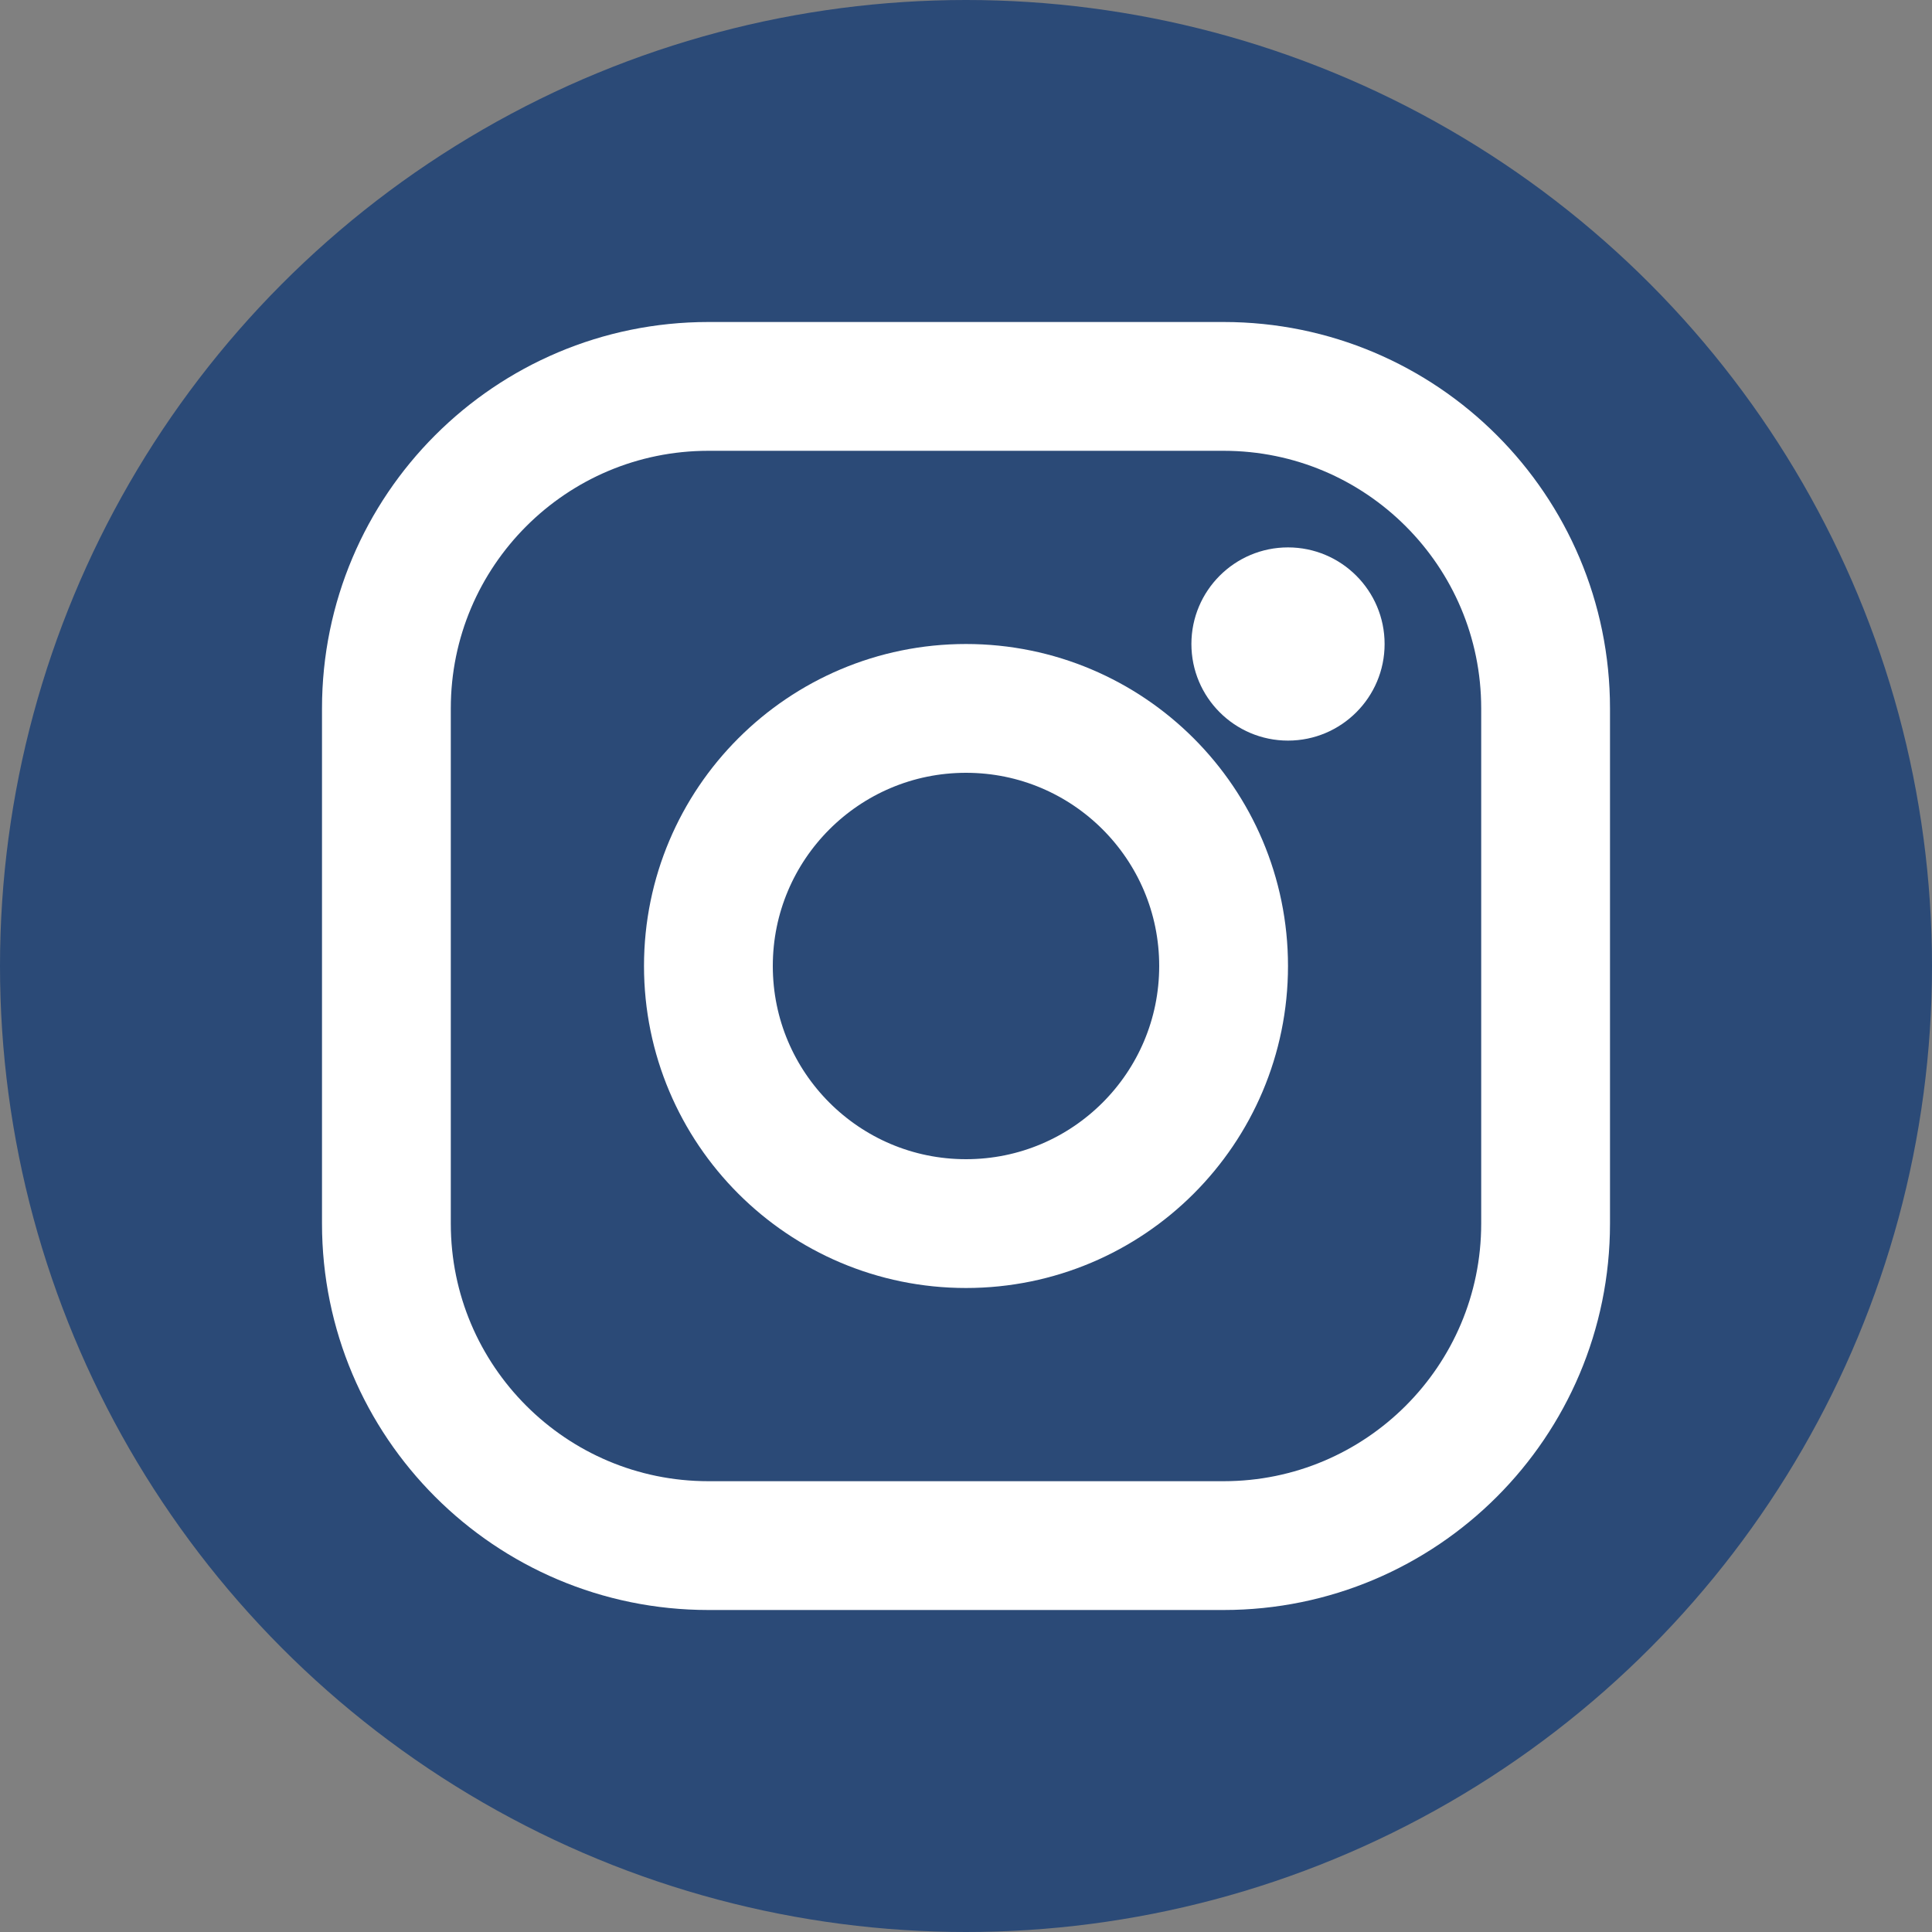 <svg width="30" height="30" viewBox="0 0 30 30" fill="none" xmlns="http://www.w3.org/2000/svg">
<rect x="0" y="0" width="30" height="30" fill="#808080" stroke="none"/>
<circle cx="15" cy="15" r="15" fill="#2b4a77"/>
<path d="M15 6H11C8.239 6 6 8.239 6 11V19C6 21.761 8.239 24 11 24H19C21.761 24 24 21.761 24 19V11C24 8.239 21.761 6 19 6H15Z" stroke="#ffffff" stroke-width="2" stroke-linecap="round" stroke-linejoin="round"/>
<path d="M15 11C17.209 11 19 12.791 19 15C19 17.209 17.209 19 15 19C12.791 19 11 17.209 11 15C11 12.791 12.791 11 15 11Z" stroke="#ffffff" stroke-width="2" stroke-linecap="round" stroke-linejoin="round"/>
<path d="M20 11.5C20.828 11.5 21.5 10.828 21.5 10C21.5 9.172 20.828 8.5 20 8.5C19.172 8.5 18.5 9.172 18.5 10C18.5 10.828 19.172 11.5 20 11.5Z" fill="#ffffff"/>
</svg>
